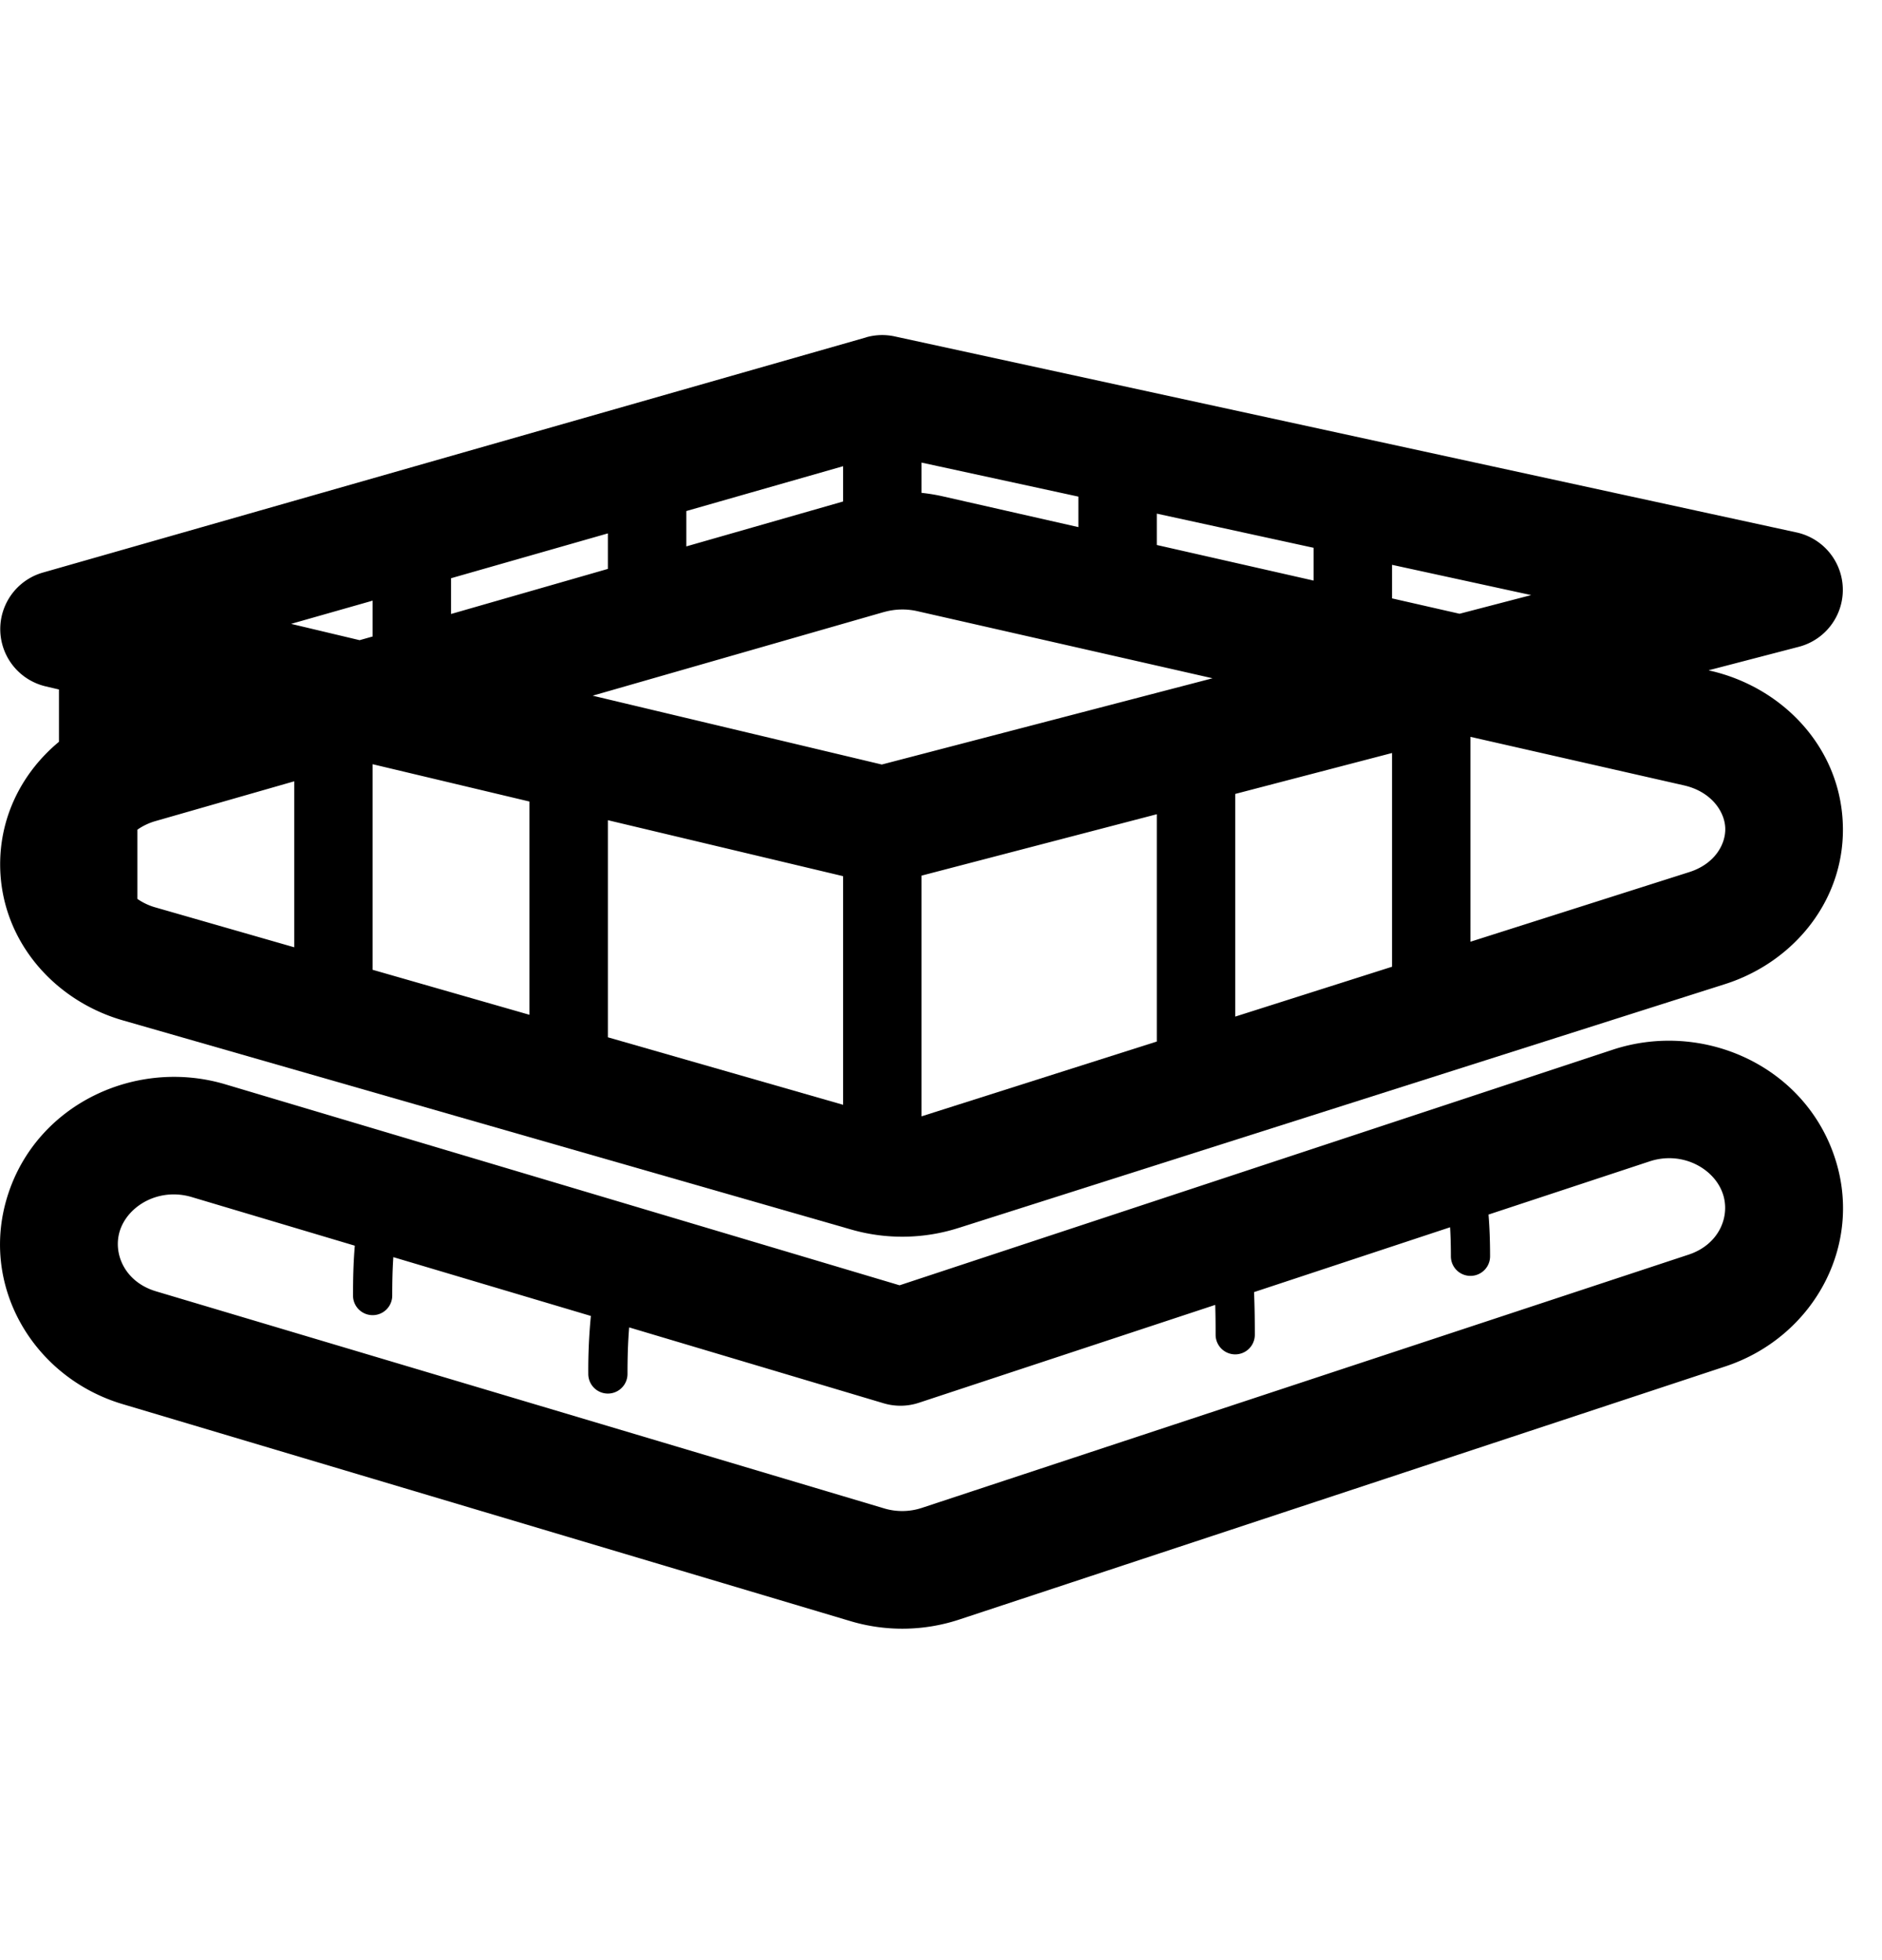 <svg viewBox="0 0 24 25" xmlns="http://www.w3.org/2000/svg">
  <path fill-rule="evenodd" clip-rule="evenodd" d="M11.046 4.302a.75.75 0 0 1 .365-.011l11.5 2.5a.75.75 0 0 1 .03 1.458l-1.152.3.018.005c.914.208 1.644.96 1.692 1.926.05.97-.606 1.787-1.502 2.072l-9.778 3.111c-.44.14-.916.147-1.36.02L1.57 13.015C.679 12.76.002 11.98.002 11.023c0-.63.294-1.184.75-1.562v-.667l-.174-.041a.75.75 0 0 1-.032-1.45l10.5-3zm-9.062 7.272a.77.77 0 0 1-.232-.109v-.883a.77.77 0 0 1 .232-.11l1.768-.507v2.117l-1.768-.508zM19.526 7.59l-.913.238-.861-.196v-.428l1.774.386zm-2.774-.603v.418l-2-.454v-.4l2 .436zm-3-.653-2-.434v.386c.093.01.186.025.277.046l1.723.391v-.389zm-3-.388v.45l-2 .573v-.451l2-.572zm-3 .857v.453l-2 .575v-.456l2-.572zm-3 .858-1.04.296.874.208.166-.047V7.66zm6.52.145L7.558 8.873l3.687.878 4.218-1.1-3.765-.856a.858.858 0 0 0-.424.011zm-6.52 1.94v2.623l2 .574v-2.72l-2-.476zm3 .715v2.769l3 .861v-2.916l-3-.714zm4 .707v3.07l.013-.004 2.987-.95v-2.899l-3 .783zm6 1.16V9.604l-2 .522v2.84l2-.636zm3.79-1.205-2.79.888V9.398l2.723.619c.343.078.516.328.526.539.01.207-.131.463-.459.567z"/>
  <path fill-rule="evenodd" clip-rule="evenodd" d="M23.372 14.69c-.419-1.129-1.689-1.671-2.808-1.301l-9.092 3.004-8.598-2.563c-1.13-.337-2.383.242-2.765 1.384-.39 1.164.309 2.353 1.453 2.694l9.289 2.77c.449.133.93.126 1.376-.02l9.777-3.231c1.136-.376 1.795-1.586 1.368-2.737zm-2.337.123c.41-.136.814.083.93.398.109.292-.038.661-.431.791l-9.778 3.23a.8.8 0 0 1-.476.008l-9.29-2.77c-.4-.119-.557-.485-.459-.78.106-.316.5-.546.915-.422l2.079.62c-.019.219-.023.434-.023.636a.25.25 0 1 0 .5 0c0-.164.003-.328.014-.49l2.519.75a7.027 7.027 0 0 0-.033.74.25.25 0 1 0 .5 0c0-.199.005-.398.021-.594l3.246.968a.749.749 0 0 0 .45-.007l3.778-1.248c.004.127.005.255.005.381a.25.25 0 1 0 .5 0c0-.176-.002-.359-.01-.544l2.5-.827c.007.123.01.247.01.37a.25.25 0 1 0 .5 0c0-.17-.005-.349-.02-.532l2.053-.678z"/>
</svg>
